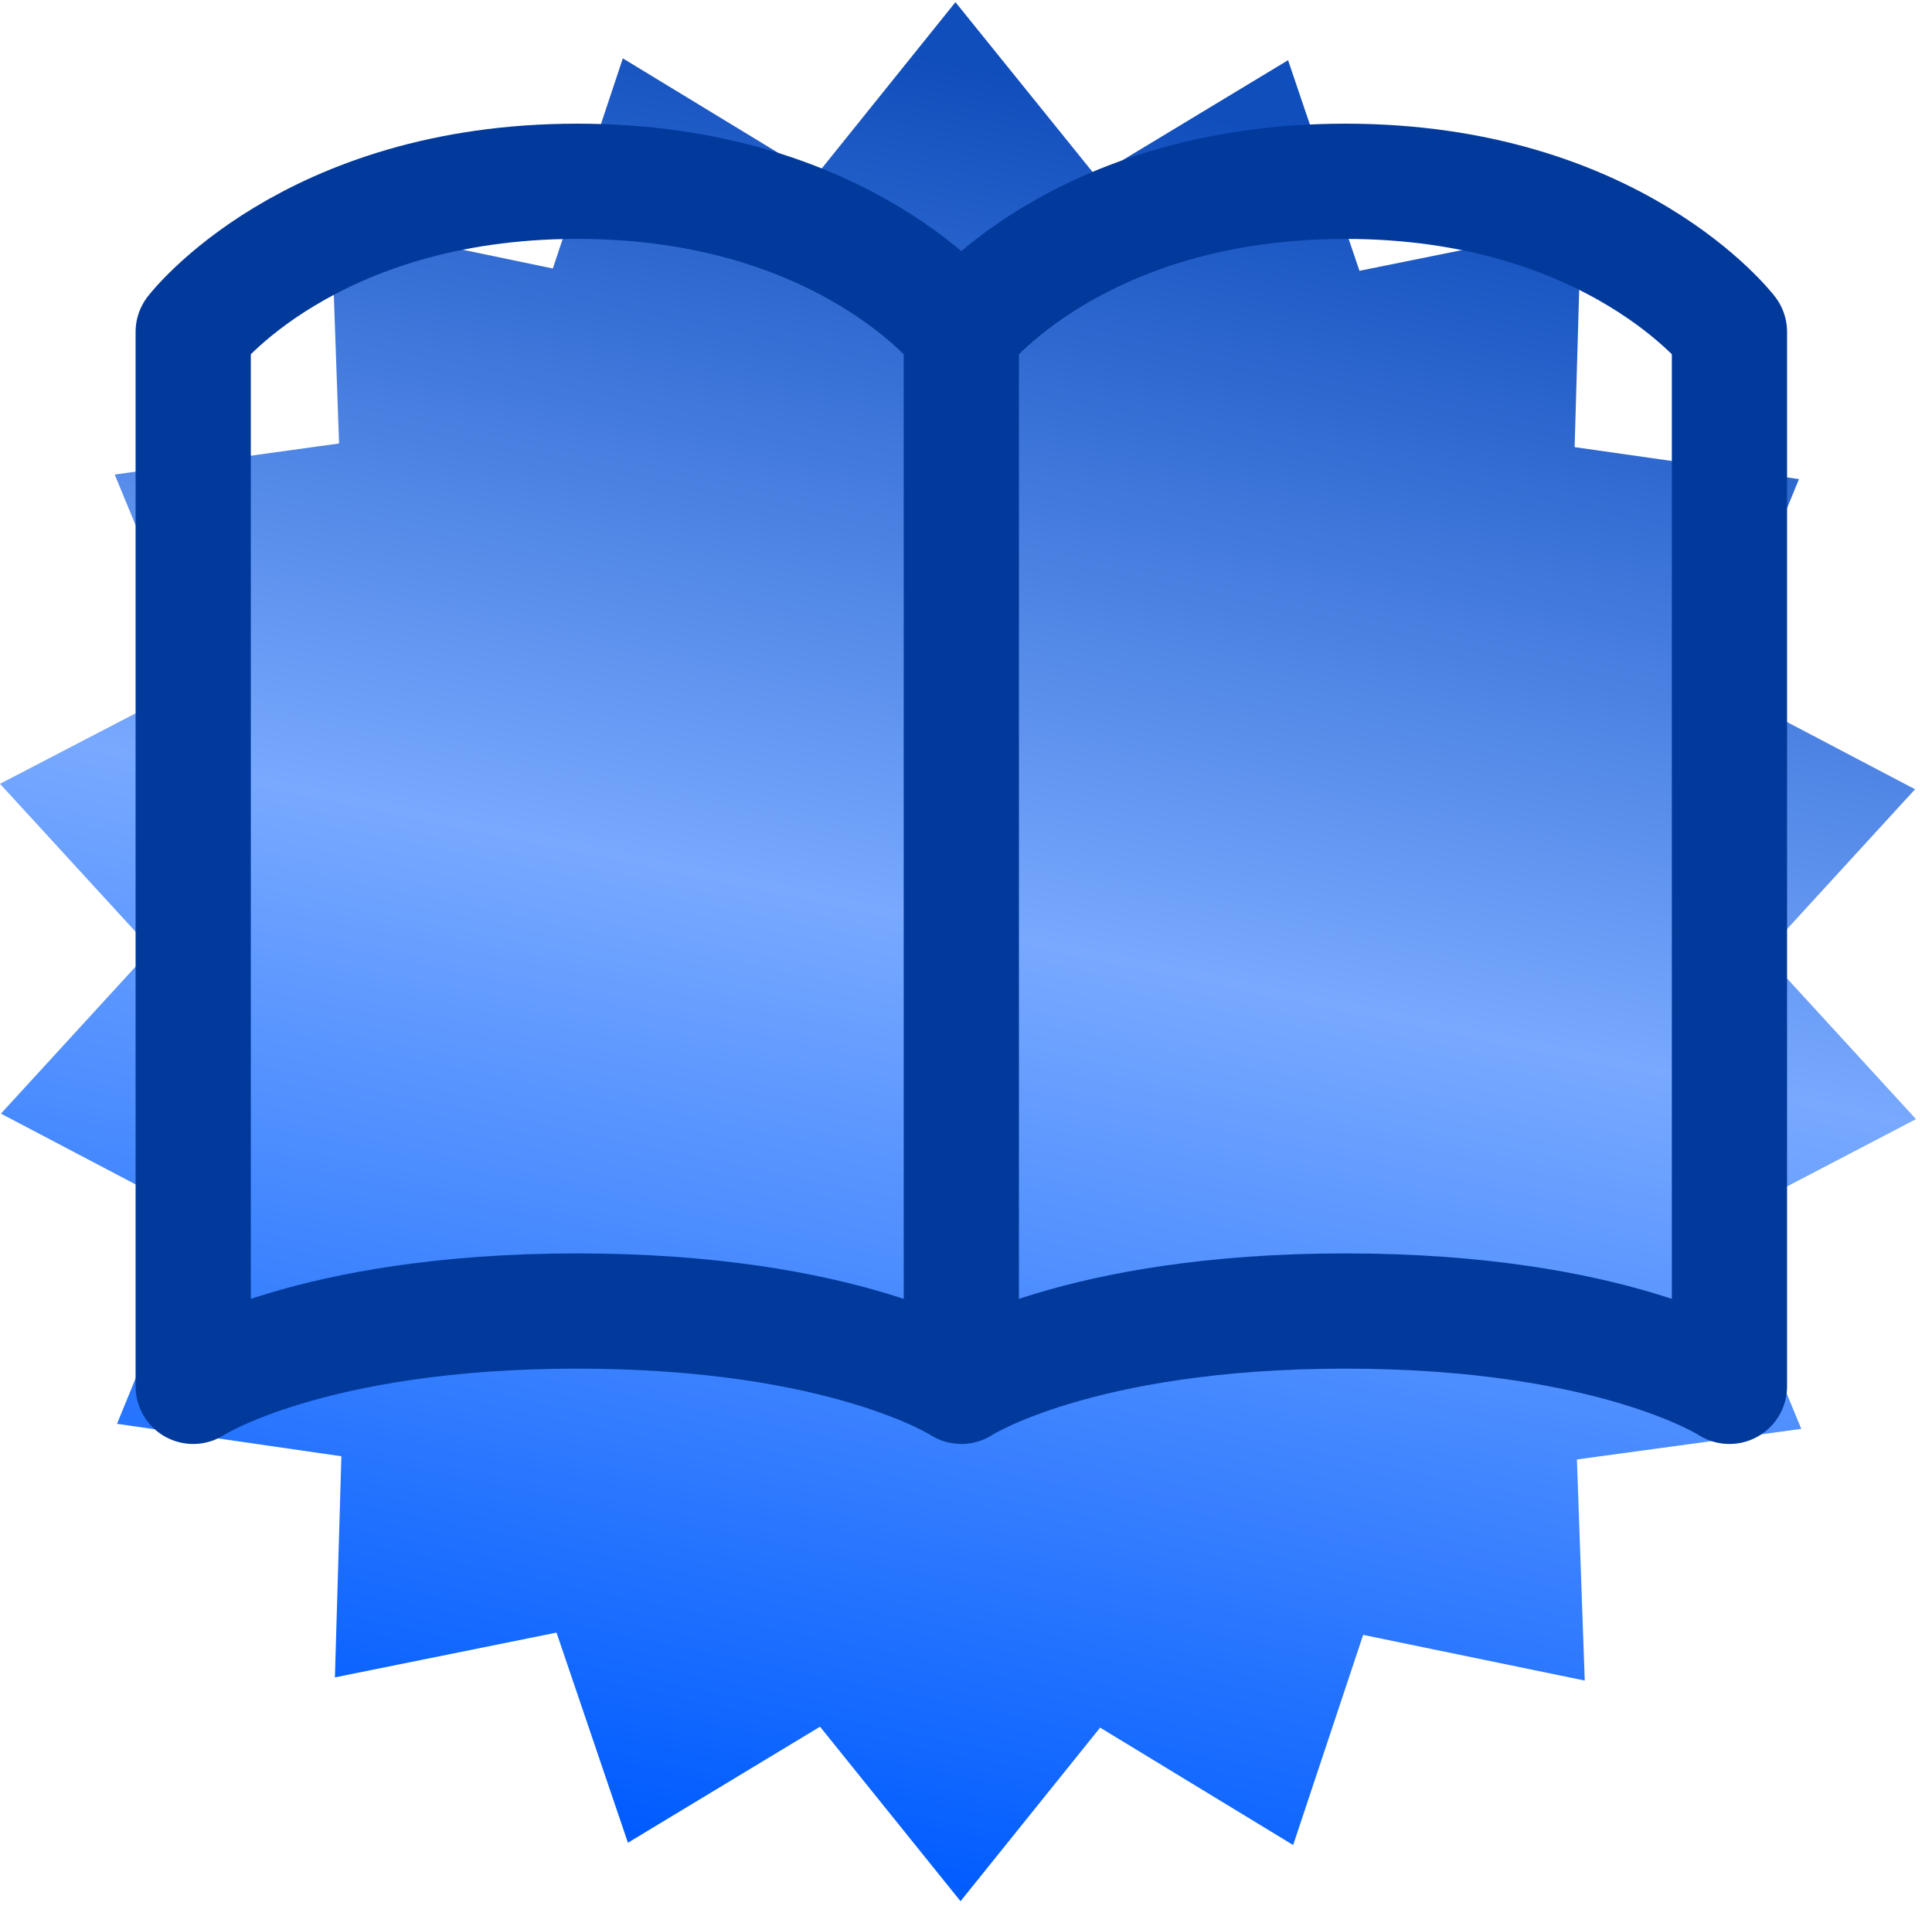 <svg width="100" height="99" viewBox="0 0 100 99" fill="none" xmlns="http://www.w3.org/2000/svg">
<path d="M0 40.563L10.325 35.196L5.937 24.558L17.55 22.95L17.145 11.508L28.614 13.895L32.238 3.02L42.229 9.096L49.454 0.112L56.727 9.12L66.67 3.115L70.366 14.014L81.836 11.697L81.502 23.139L93.114 24.794L88.775 35.409L99.123 40.846L91.326 49.358L99.171 57.916L88.846 63.306L93.234 73.945L81.621 75.529L82.026 86.971L70.557 84.607L66.933 95.482L56.942 89.406L49.717 98.39L42.444 89.359L32.501 95.364L28.805 84.489L17.335 86.806L17.669 75.363L6.057 73.684L10.396 63.069L0.048 57.632L7.845 49.121L0 40.563Z" fill="url(#paint0_linear_1563_68044)"/>
<path d="M10 17.177C10 17.177 15.964 9.382 29.879 9.382C43.794 9.382 49.758 17.177 49.758 17.177V71.745C49.758 71.745 43.794 67.847 29.879 67.847C15.964 67.847 10 71.745 10 71.745V17.177ZM49.758 17.177C49.758 17.177 55.721 9.382 69.637 9.382C83.552 9.382 89.516 17.177 89.516 17.177V71.745C89.516 71.745 83.552 67.847 69.637 67.847C55.721 67.847 49.758 71.745 49.758 71.745V17.177Z" stroke="#023A9C" stroke-width="5.964" stroke-linecap="round" stroke-linejoin="round"/>
<defs>
<linearGradient id="paint0_linear_1563_68044" x1="68" y1="7.112" x2="49.068" y2="98.282" gradientUnits="userSpaceOnUse">
<stop stop-color="#104EBC"/>
<stop offset="0.469" stop-color="#78A9FF"/>
<stop offset="1" stop-color="#005CFF"/>
</linearGradient>
</defs>
</svg>
